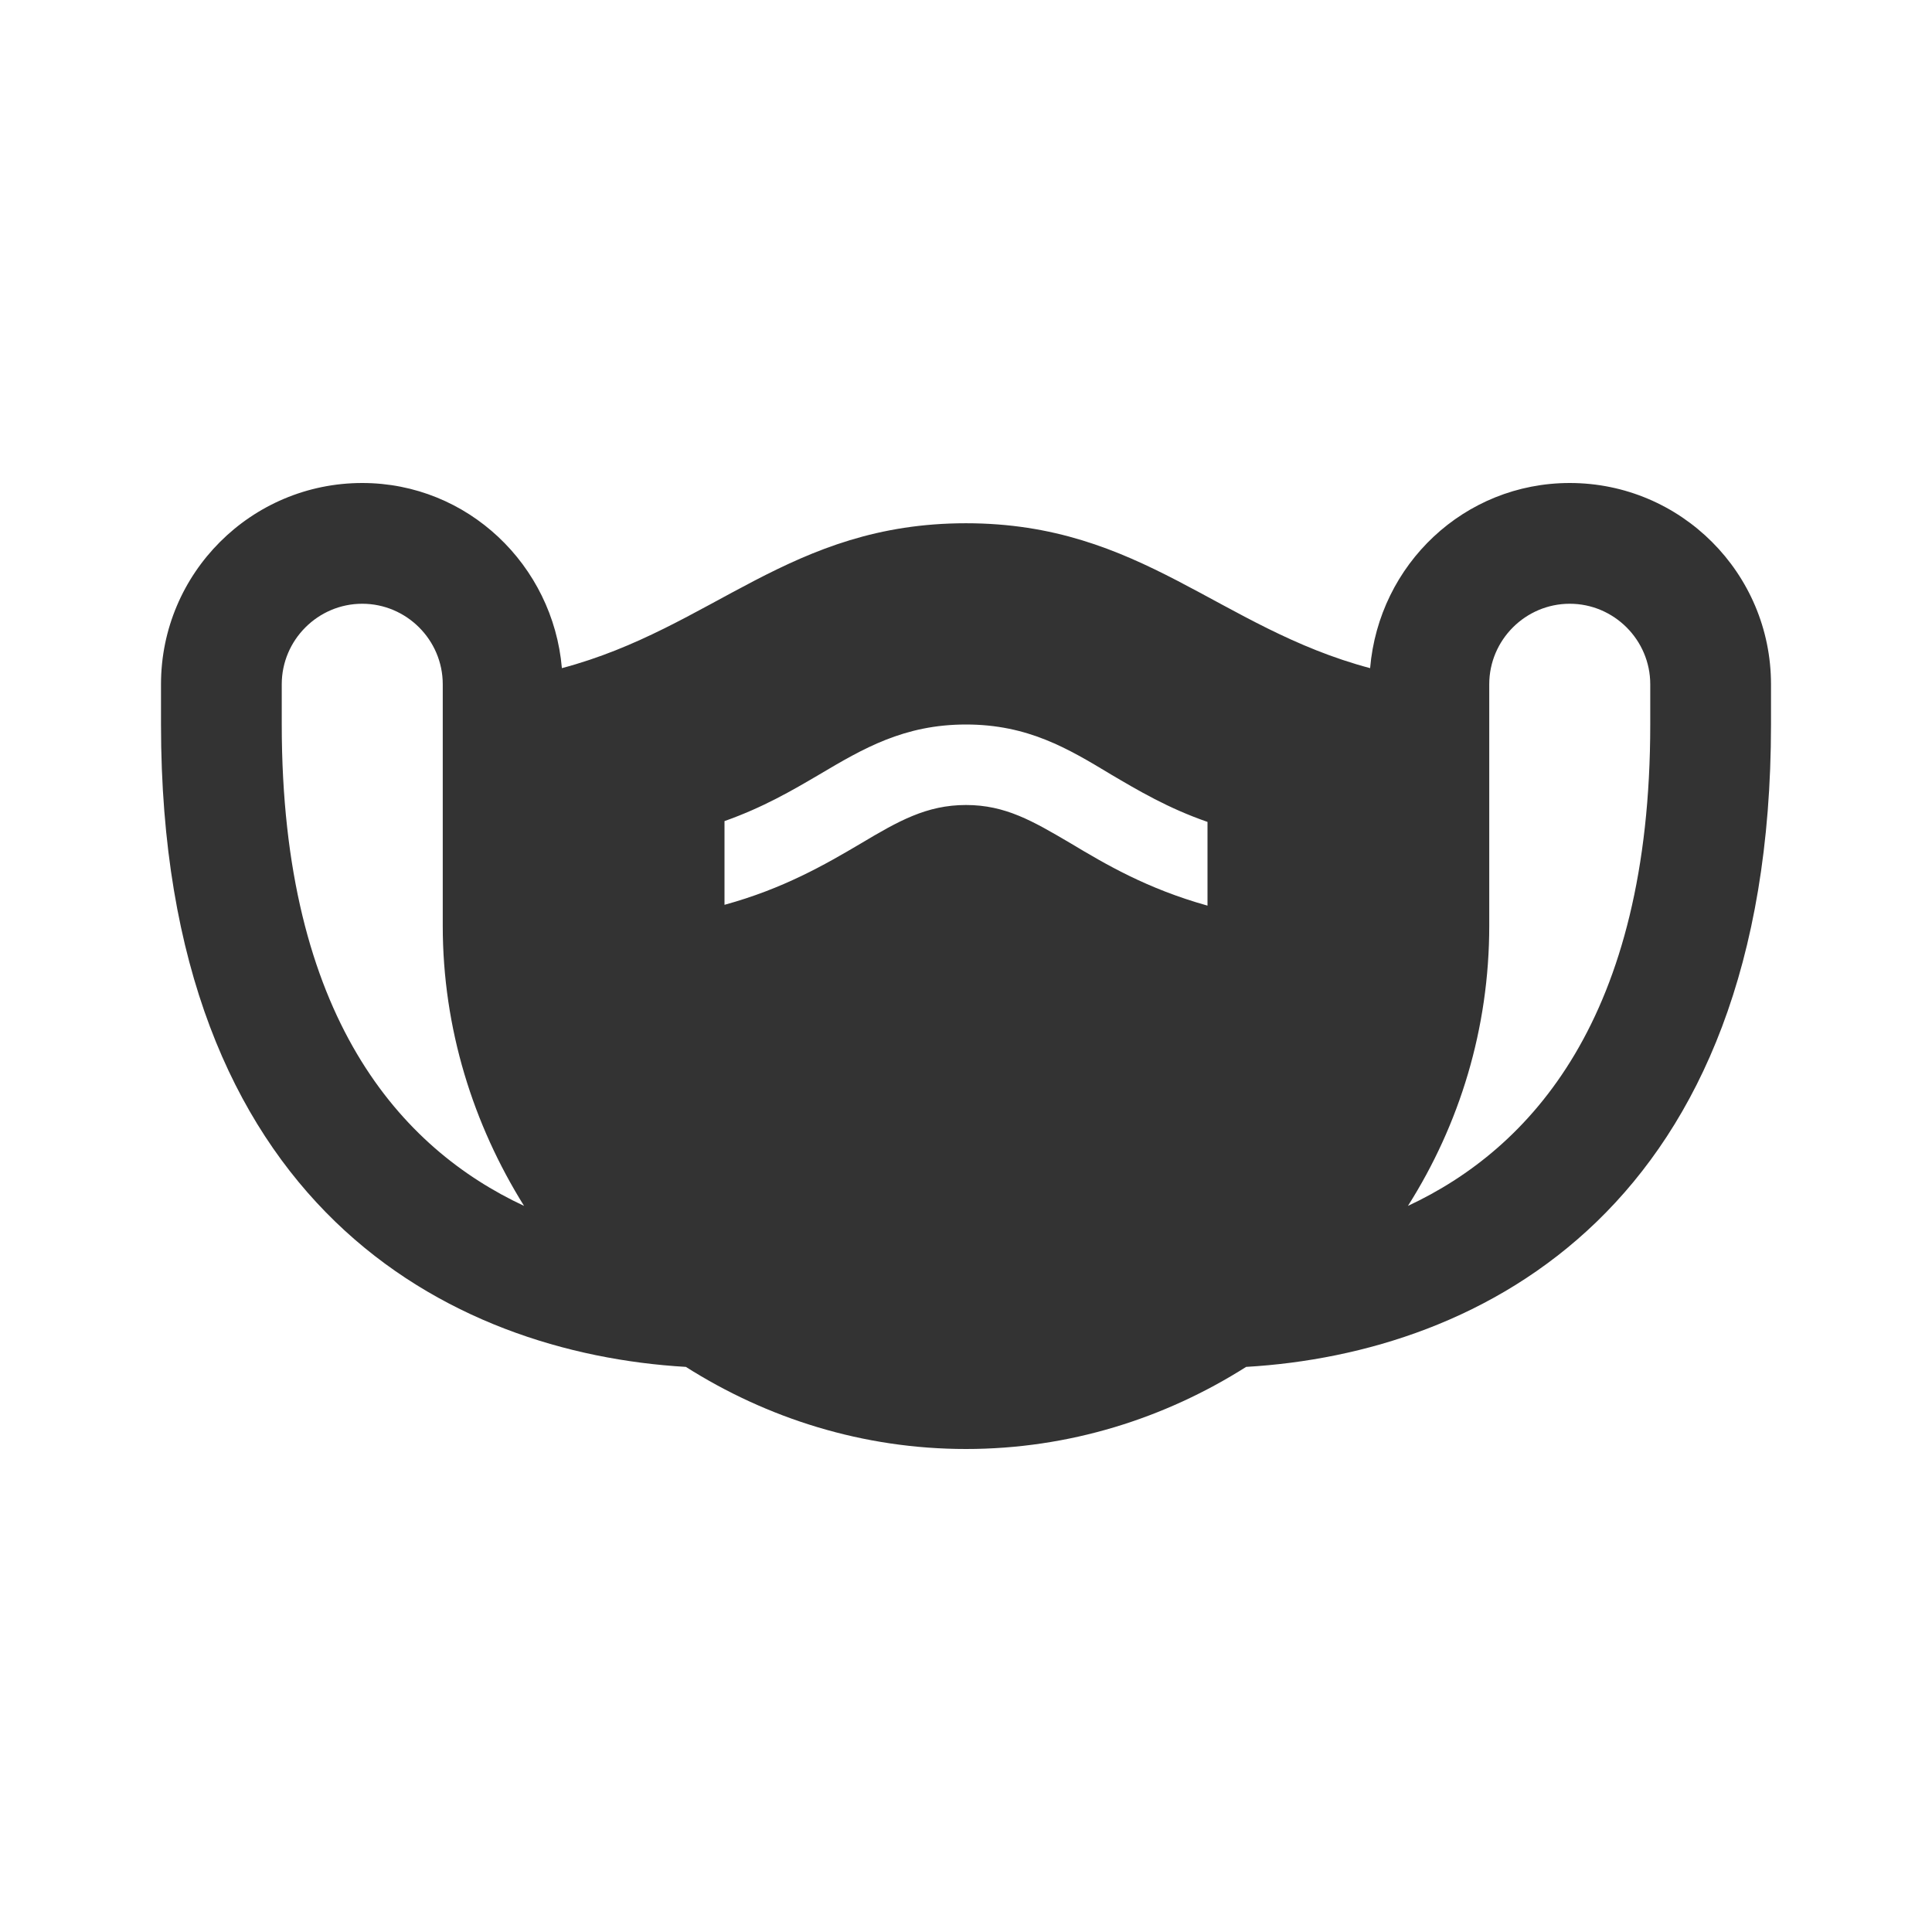 <svg width="48" height="48" viewBox="0 0 48 48" fill="none" xmlns="http://www.w3.org/2000/svg">
<path d="M39 12C36.38 12 34.26 14.02 34.04 16.6C30.28 15.6 28.36 13 24 13C19.62 13 17.72 15.6 13.96 16.6C13.74 14.04 11.62 12 9 12C6.24 12 4 14.24 4 17V18C4 30 11.2 33.62 17.04 33.96C19.06 35.24 21.44 36 24 36C26.56 36 28.94 35.24 30.96 33.96C36.8 33.62 44 30 44 18V17C44 14.24 41.76 12 39 12ZM7 18V17C7 15.9 7.9 15 9 15C10.1 15 11 15.9 11 17V23C11 25.56 11.76 27.94 13.02 29.96C9.98 28.54 7 25.3 7 18ZM41 18C41 25.3 38.02 28.54 34.98 29.96C36.26 27.94 37 25.56 37 23V17C37 15.9 37.9 15 39 15C40.1 15 41 15.9 41 17V18ZM21.38 20.96C20.5 21.48 19.46 22.08 18 22.48V20.4C18.96 20.06 19.68 19.64 20.36 19.24C21.44 18.6 22.46 18 24 18C25.54 18 26.54 18.6 27.6 19.24C28.28 19.64 29.02 20.08 30 20.42V22.5C28.5 22.08 27.48 21.48 26.58 20.94C25.66 20.4 24.98 20 24 20C23.02 20 22.32 20.4 21.38 20.96Z" fill="#333333"/>
</svg>
